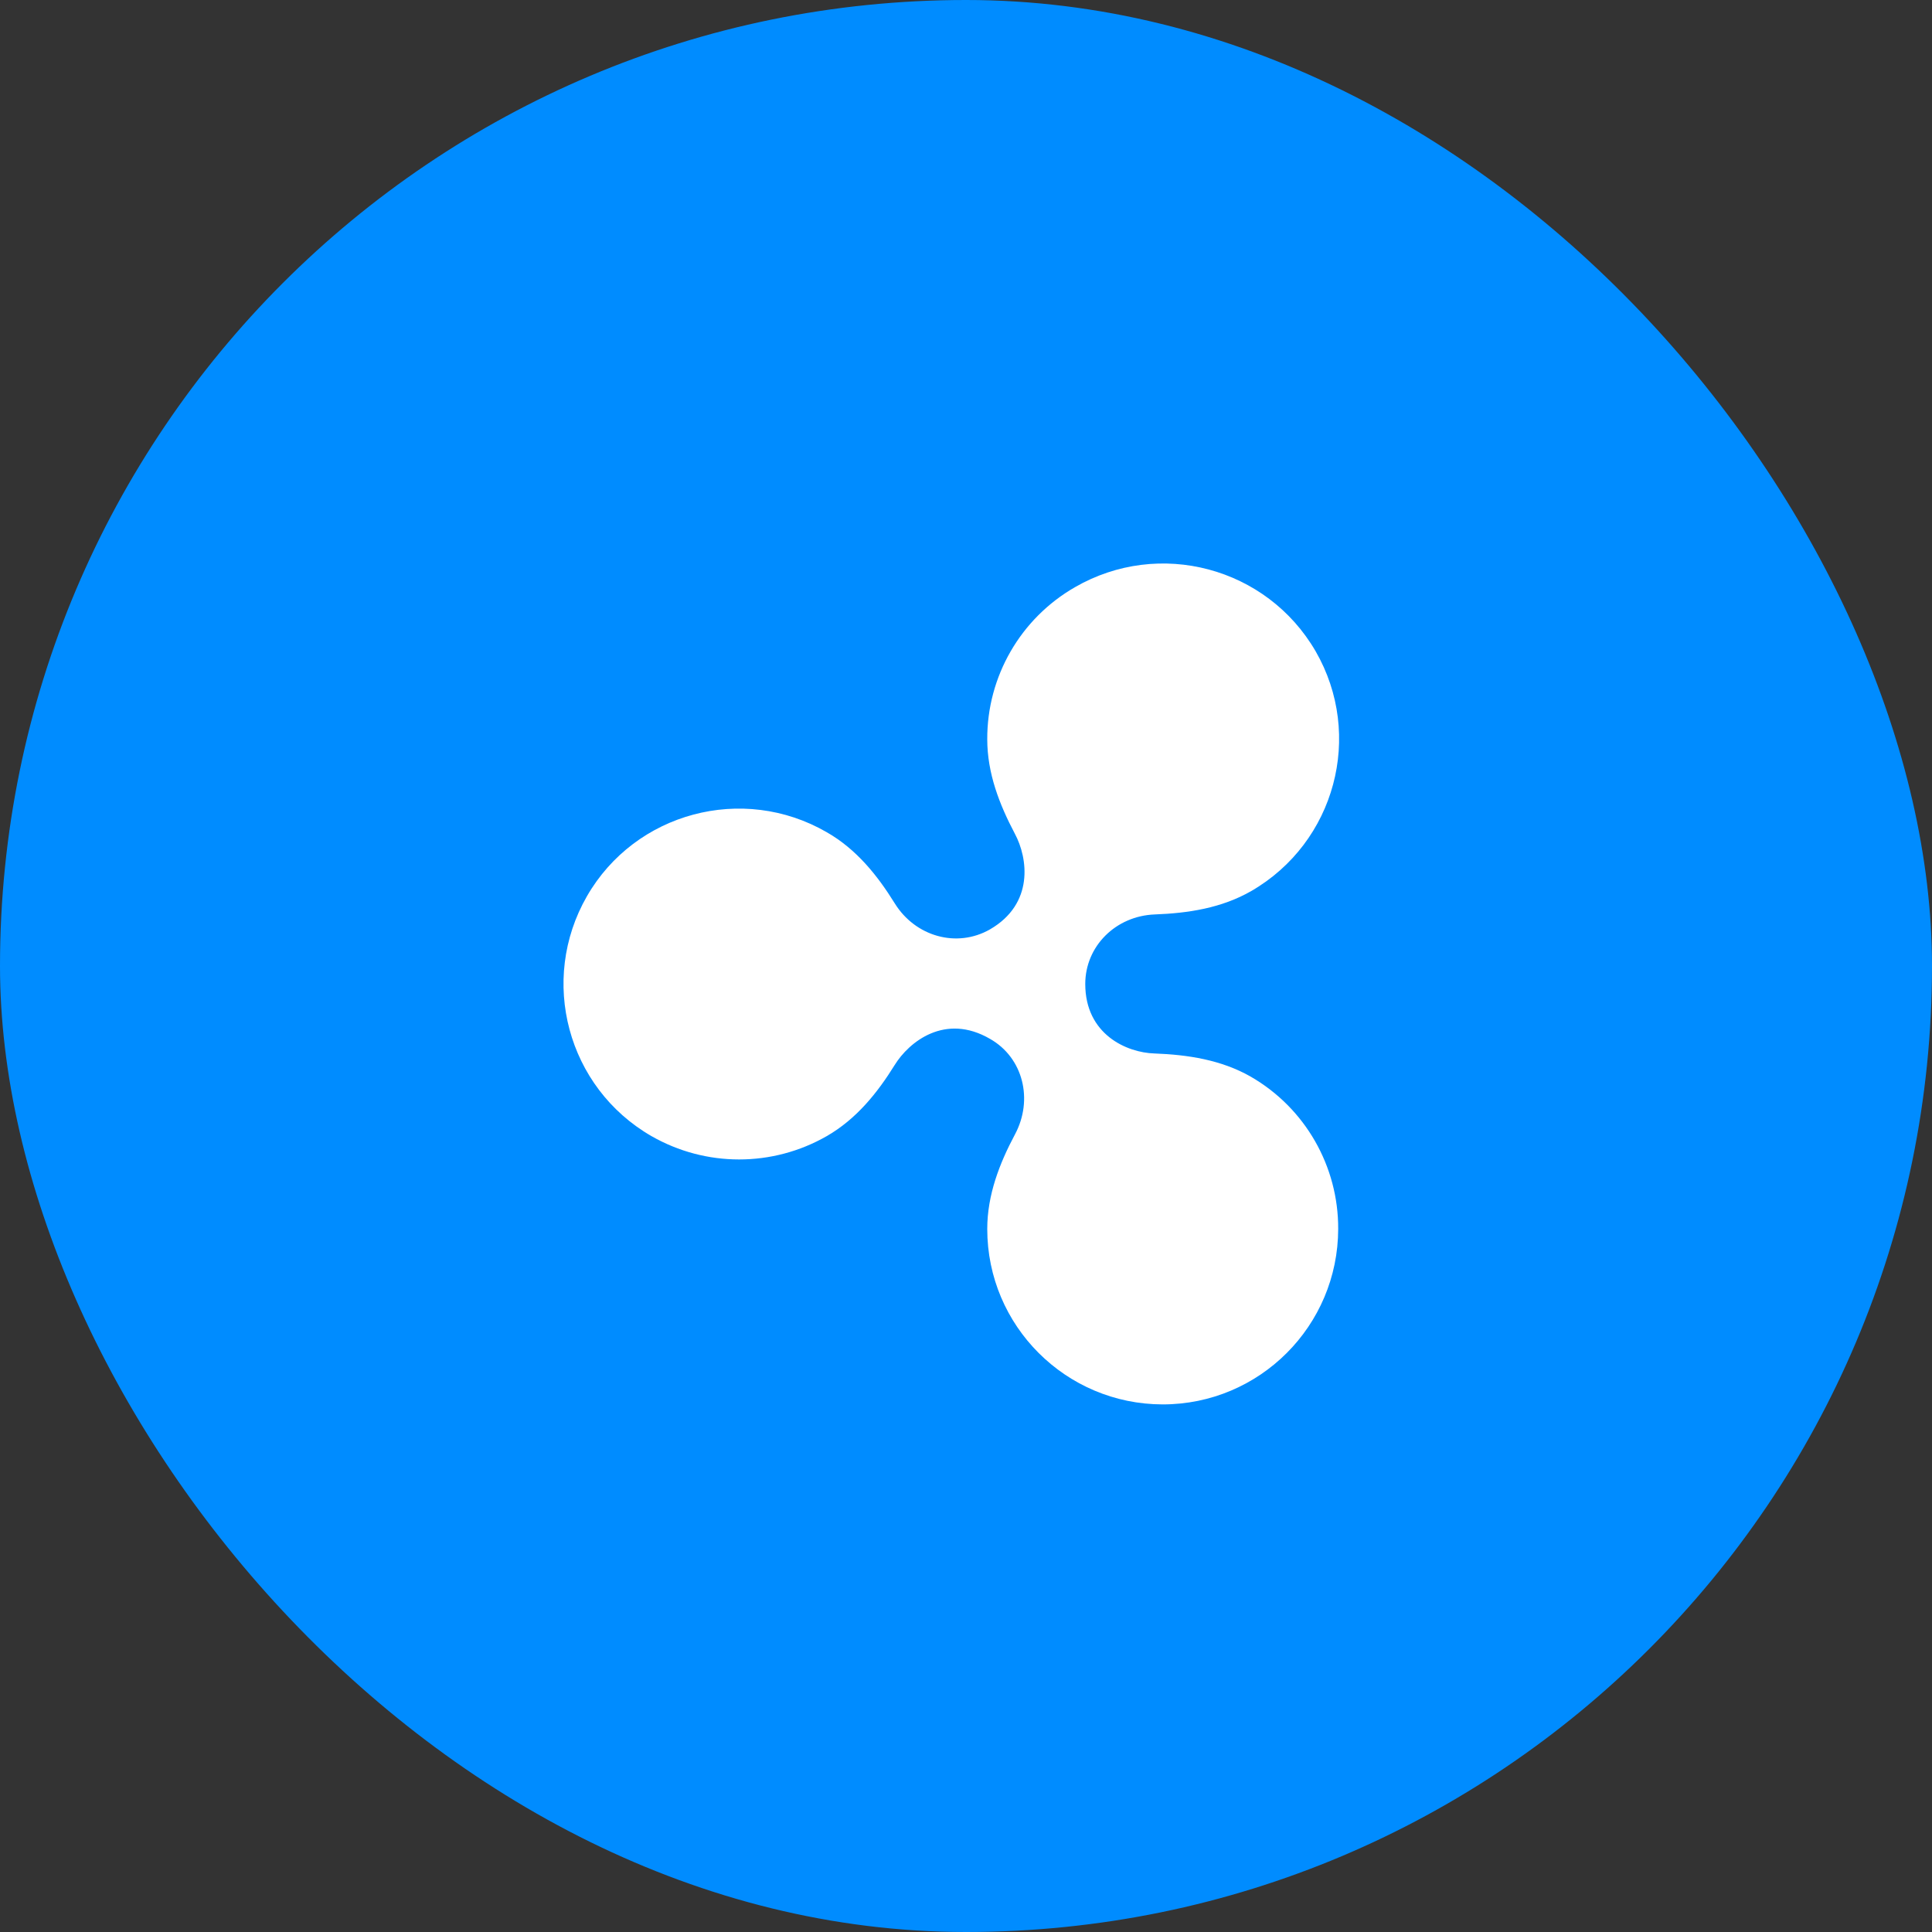 <svg xmlns="http://www.w3.org/2000/svg" width="40" height="40" viewBox="0 0 48 48" fill="none">
  <rect x="0" y="0" width="48" height="48" fill="#333333" stroke="none"/>
  <rect width="48" height="48" rx="24" fill="#008CFF"/>
  <path d="M31.078 26.751C30.339 26.329 29.506 26.204 28.68 26.173C27.994 26.152 26.963 25.7 26.963 24.446C26.963 23.511 27.717 22.756 28.691 22.719C29.517 22.688 30.35 22.562 31.088 22.137C33.172 20.933 33.89 18.267 32.686 16.18C31.472 14.091 28.8 13.381 26.708 14.588C25.355 15.364 24.522 16.809 24.528 18.367C24.528 19.213 24.831 19.989 25.215 20.716C25.539 21.322 25.695 22.454 24.596 23.09C23.77 23.562 22.74 23.267 22.23 22.444C21.798 21.747 21.277 21.097 20.54 20.676C18.452 19.469 15.779 20.186 14.582 22.267C13.382 24.356 14.096 27.021 16.183 28.225C17.534 29 19.193 29 20.543 28.225C21.277 27.802 21.798 27.153 22.23 26.457C22.583 25.888 23.477 25.161 24.596 25.81C25.423 26.279 25.678 27.324 25.215 28.187C24.834 28.901 24.528 29.687 24.528 30.533C24.528 32.941 26.481 34.889 28.887 34.892C31.295 34.892 33.243 32.941 33.247 30.533C33.254 28.976 32.427 27.53 31.077 26.751L31.078 26.751Z" fill="white"/>
</svg>
